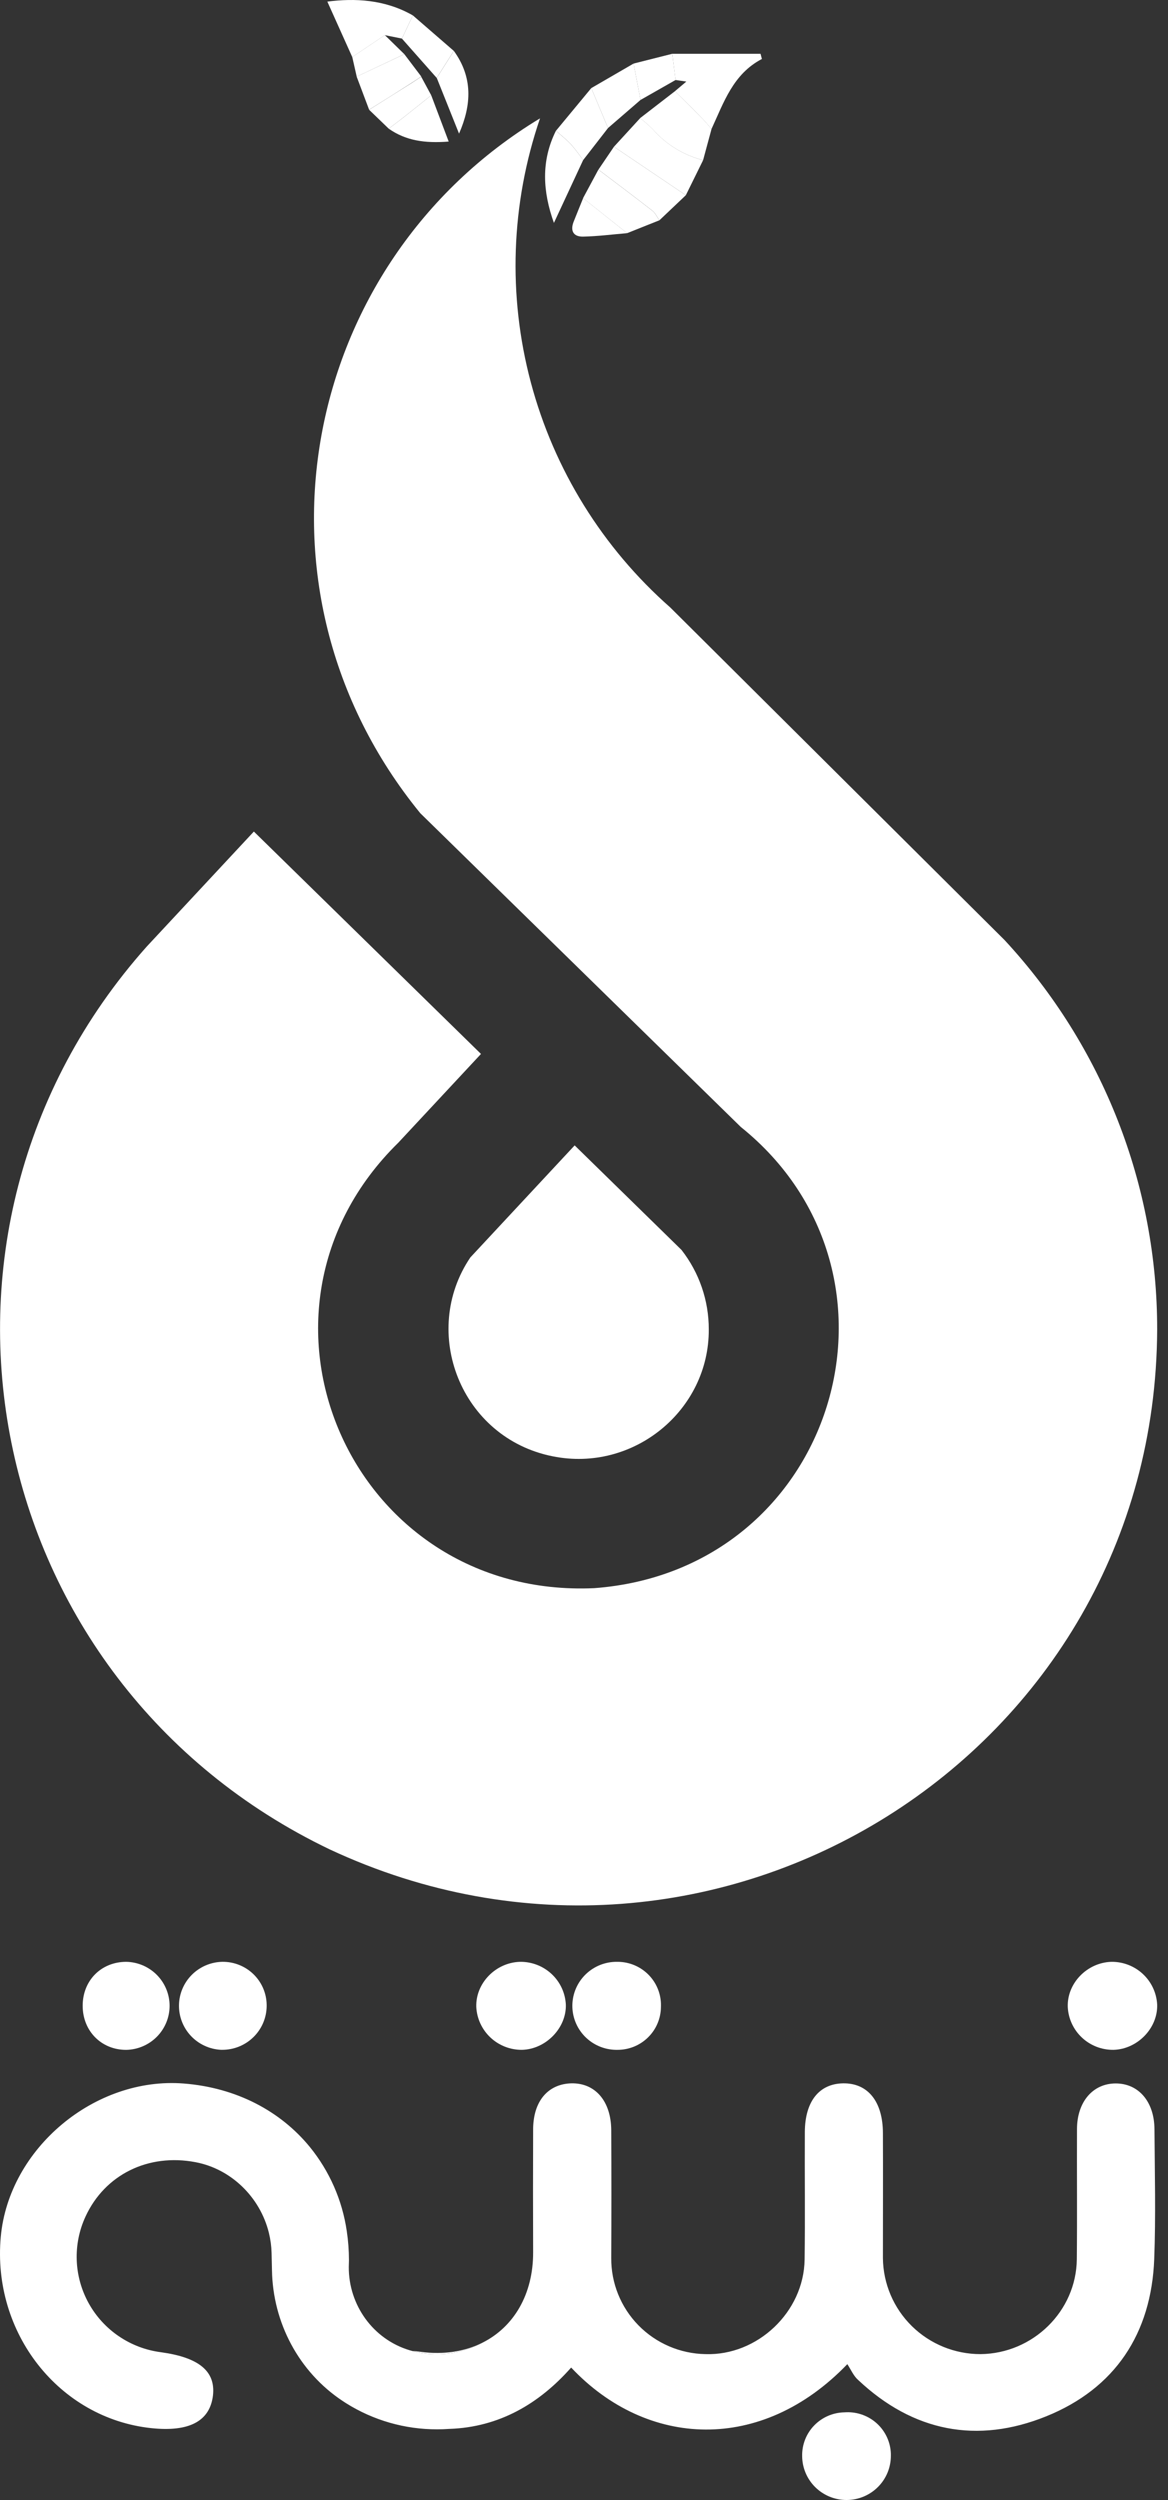 <svg width="100" height="214" viewBox="0 0 100 214" fill="none" xmlns="http://www.w3.org/2000/svg">
<rect x="0" y="0" width="100" height="214" fill="#333333" stroke="none"/>
<g id="Layer 3">
<g id="LOGO 1">
<path id="Vector" d="M99.073 113.814C98.917 150.17 61.22 173.728 28.212 158.3C-1.668 143.964 -9.316 105.586 12.559 81.031L21.735 71.181L22.864 72.286L41.18 90.218L34.103 97.814C19.308 112.313 30.033 136.883 50.874 135.947C71.56 134.402 79.125 109.089 63.422 96.466C57.123 90.299 48.406 81.772 42.12 75.618L35.981 69.608C20.219 50.292 25.763 22.512 46.235 10.131C43.739 17.427 43.465 25.293 45.45 32.743C47.434 40.192 51.587 46.892 57.387 52.001L86.01 80.473C94.425 89.556 99.089 101.461 99.073 113.814Z" fill="white"/>
<path id="Vector_2" d="M60.683 113.794C60.723 120.71 54.252 126.059 47.316 124.659C39.437 123.087 35.954 114.014 40.27 107.636L42.656 105.073L49.2 98.046L58.348 106.994C59.867 108.938 60.689 111.332 60.683 113.794Z" fill="white"/>
<path id="Vector_3" d="M57.558 4.604H65.114L65.23 5.049C62.755 6.34 61.966 8.78 60.915 11.044C60.659 10.752 60.421 10.444 60.148 10.17C59.375 9.375 58.574 8.586 57.785 7.807L58.762 6.983L57.837 6.847C57.746 6.101 57.653 5.353 57.558 4.604Z" fill="white"/>
<path id="Vector_4" d="M60.197 13.711C59.703 14.711 59.211 15.711 58.719 16.711L52.565 12.561L54.808 10.114C55.198 10.413 55.567 10.738 55.913 11.086C57.041 12.372 58.535 13.287 60.197 13.711Z" fill="white"/>
<path id="Vector_5" d="M60.197 13.711C58.532 13.289 57.036 12.373 55.906 11.086C55.56 10.737 55.191 10.412 54.801 10.114L57.789 7.806C58.578 8.586 59.375 9.374 60.152 10.169C60.425 10.444 60.67 10.751 60.918 11.043C60.676 11.929 60.436 12.818 60.197 13.711Z" fill="white"/>
<path id="Vector_6" d="M52.564 12.561L58.719 16.711L56.456 18.858C56.259 18.581 56.111 18.239 55.857 18.038C54.331 16.847 52.78 15.688 51.237 14.518L52.564 12.561Z" fill="white"/>
<path id="Vector_7" d="M51.232 14.519C52.775 15.688 54.327 16.847 55.852 18.039C56.109 18.24 56.255 18.582 56.451 18.858L53.69 19.959L49.919 16.962L51.232 14.519Z" fill="white"/>
<path id="Vector_8" d="M49.925 13.706C49.099 15.485 48.272 17.262 47.425 19.081C46.475 16.431 46.297 13.802 47.597 11.192C48.035 11.584 48.505 11.944 48.902 12.374C49.266 12.8 49.607 13.245 49.925 13.706Z" fill="white"/>
<path id="Vector_9" d="M49.925 13.707C49.608 13.246 49.268 12.801 48.905 12.374C48.508 11.945 48.042 11.585 47.601 11.193C48.609 9.977 49.616 8.76 50.623 7.542L52.057 10.96L49.925 13.707Z" fill="white"/>
<path id="Vector_10" d="M52.057 10.959L50.623 7.542L54.247 5.44C54.444 6.481 54.641 7.519 54.839 8.555L52.057 10.959Z" fill="white"/>
<path id="Vector_11" d="M49.927 16.962L53.695 19.959C52.436 20.064 51.18 20.228 49.92 20.254C49.09 20.271 48.805 19.756 49.116 18.971C49.38 18.3 49.658 17.632 49.927 16.962Z" fill="white"/>
<path id="Vector_12" d="M54.838 8.556C54.64 7.517 54.442 6.479 54.246 5.441L57.558 4.604C57.652 5.353 57.746 6.101 57.841 6.847L54.838 8.556Z" fill="white"/>
<path id="Vector_13" d="M30.159 4.884C29.453 3.313 28.746 1.742 28.026 0.138C30.356 -0.161 32.936 -0.061 35.347 1.319C35.033 1.982 34.721 2.643 34.41 3.303L32.948 3.009L30.159 4.884Z" fill="white"/>
<path id="Vector_14" d="M34.618 4.637C35.1 5.275 35.582 5.913 36.066 6.55C35.807 6.721 35.548 6.905 35.287 7.065C34.062 7.851 32.834 8.626 31.602 9.39L30.536 6.558L34.618 4.637Z" fill="white"/>
<path id="Vector_15" d="M34.411 3.303C34.721 2.643 35.034 1.982 35.348 1.319L38.852 4.357L37.39 6.671L34.411 3.303Z" fill="white"/>
<path id="Vector_16" d="M37.395 6.672C37.881 5.899 38.369 5.127 38.856 4.357C40.489 6.613 40.382 8.967 39.302 11.438C38.649 9.807 38.021 8.243 37.395 6.672Z" fill="white"/>
<path id="Vector_17" d="M36.92 8.157C37.389 9.404 37.861 10.65 38.415 12.118C36.38 12.277 34.75 12.046 33.28 11.014C33.697 10.697 34.119 10.386 34.529 10.062C35.33 9.431 36.124 8.793 36.92 8.157Z" fill="white"/>
<path id="Vector_18" d="M36.92 8.157C36.125 8.792 35.331 9.431 34.53 10.061C34.119 10.385 33.698 10.696 33.28 11.014L31.602 9.396L35.282 7.083C35.546 6.912 35.8 6.74 36.061 6.568L36.92 8.157Z" fill="white"/>
<path id="Vector_19" d="M34.617 4.637L30.541 6.56C30.413 6 30.287 5.439 30.159 4.879L32.948 3.004L34.617 4.637Z" fill="white"/>
<path id="Vector_20" d="M29.861 194.054C29.847 197.304 31.932 200.235 35.066 201.18C35.156 201.207 35.239 201.231 35.334 201.255C37.339 201.782 39.47 201.527 41.292 200.543L41.312 200.532C43.984 199.19 45.657 196.398 45.645 192.794C45.632 189.286 45.632 185.781 45.645 182.278C45.644 182.016 45.661 181.755 45.695 181.495C45.942 179.558 47.133 178.389 48.902 178.334C50.954 178.282 52.317 179.85 52.333 182.345C52.35 185.988 52.35 189.629 52.333 193.271C52.312 195.425 53.148 197.5 54.658 199.044C56.168 200.587 58.23 201.475 60.395 201.513C64.852 201.661 68.825 197.907 68.888 193.42C68.94 189.778 68.888 186.136 68.907 182.493C68.923 179.876 70.135 178.372 72.175 178.334C74.293 178.298 75.582 179.879 75.592 182.582C75.608 186.155 75.592 189.727 75.592 193.3C75.616 195.489 76.508 197.58 78.073 199.118C79.639 200.656 81.752 201.517 83.953 201.513C88.44 201.467 92.148 197.837 92.193 193.393C92.231 189.68 92.193 185.968 92.208 182.264C92.208 179.91 93.577 178.344 95.522 178.343C97.467 178.341 98.826 179.888 98.841 182.254C98.865 185.965 98.96 189.68 98.82 193.382C98.575 199.748 95.47 204.456 89.569 206.839C83.668 209.223 78.178 208.153 73.48 203.733C73.081 203.39 72.855 202.84 72.546 202.371C65.195 210.026 55.379 209.545 48.9 202.662C46.138 205.788 42.716 207.763 38.498 207.912H38.478C38.133 207.939 37.781 207.951 37.42 207.95C34.665 207.956 31.966 207.182 29.636 205.718C29.541 205.658 29.445 205.596 29.35 205.533C25.584 203.043 23.355 198.814 23.285 194.317C23.277 193.827 23.266 193.337 23.252 192.848C23.237 192.27 23.159 191.694 23.021 191.131C22.268 188.07 19.784 185.661 16.748 185.084C12.697 184.308 8.981 186.143 7.325 189.729C6.781 190.902 6.522 192.187 6.569 193.479C6.617 194.77 6.969 196.033 7.597 197.164C8.225 198.296 9.112 199.264 10.186 199.991C11.26 200.719 12.491 201.185 13.78 201.351C17.038 201.796 18.461 202.981 18.235 205.041C17.976 207.253 16.206 208.196 12.941 207.847C5.058 207.004 -0.689 199.698 0.067 191.465C0.757 183.909 8.11 177.75 15.732 178.349C20.238 178.703 24.017 180.709 26.531 183.786C28.213 185.856 29.303 188.339 29.688 190.973C29.812 191.8 29.875 192.634 29.876 193.47L29.861 194.054Z" fill="white"/>
<path id="Vector_21" d="M41.297 200.542C39.475 201.526 37.344 201.781 35.339 201.255C35.551 201.255 35.77 201.284 35.995 201.313C37.995 201.586 39.8 201.288 41.297 200.542Z" fill="white"/>
<path id="Vector_22" d="M44.68 175.466C43.679 175.472 42.714 175.093 41.987 174.408C41.26 173.723 40.826 172.785 40.778 171.79C40.715 169.764 42.429 167.997 44.514 167.932C45.52 167.916 46.493 168.29 47.227 168.975C47.961 169.659 48.398 170.601 48.446 171.601C48.501 173.598 46.73 175.423 44.68 175.466Z" fill="white"/>
<path id="Vector_23" d="M99.073 171.597C99.135 173.603 97.392 175.409 95.339 175.466C94.335 175.48 93.364 175.104 92.632 174.419C91.901 173.734 91.465 172.793 91.418 171.795C91.351 169.774 93.056 168.004 95.143 167.932C96.147 167.918 97.118 168.292 97.851 168.976C98.584 169.659 99.022 170.599 99.073 171.597Z" fill="white"/>
<path id="Vector_24" d="M56.586 171.79C56.584 172.275 56.486 172.755 56.297 173.202C56.109 173.649 55.834 174.055 55.487 174.396C55.141 174.738 54.731 175.008 54.28 175.192C53.828 175.375 53.345 175.468 52.858 175.466H52.734C51.729 175.451 50.772 175.04 50.072 174.323C49.373 173.606 48.988 172.642 49.003 171.643C49.018 170.644 49.431 169.692 50.152 168.996C50.872 168.299 51.841 167.917 52.846 167.932H52.918C53.904 167.944 54.844 168.346 55.532 169.047C56.221 169.749 56.601 170.694 56.589 171.675C56.588 171.709 56.588 171.752 56.586 171.79Z" fill="white"/>
<path id="Vector_25" d="M19.046 167.931C20.04 167.922 20.997 168.305 21.707 168.998C22.416 169.69 22.821 170.634 22.831 171.623V171.743C22.816 172.742 22.404 173.694 21.685 174.391C20.966 175.088 20 175.474 18.996 175.464H18.928C17.947 175.417 17.023 174.992 16.35 174.279C15.678 173.567 15.31 172.622 15.324 171.645C15.338 170.667 15.734 169.734 16.427 169.041C17.12 168.348 18.056 167.95 19.039 167.931H19.046Z" fill="white"/>
<path id="Vector_26" d="M7.078 171.694C7.078 169.529 8.664 167.932 10.813 167.932C11.803 167.953 12.746 168.359 13.439 169.063C14.132 169.768 14.52 170.714 14.52 171.7C14.52 172.685 14.132 173.632 13.439 174.336C12.746 175.041 11.803 175.447 10.813 175.468C8.683 175.477 7.078 173.856 7.078 171.694Z" fill="white"/>
<path id="Vector_27" d="M72.46 206.488C73.438 206.456 74.388 206.81 75.103 207.474C75.818 208.139 76.239 209.058 76.272 210.031C76.272 210.086 76.272 210.139 76.272 210.202C76.275 210.699 76.179 211.19 75.991 211.65C75.803 212.109 75.525 212.527 75.174 212.879C74.824 213.232 74.406 213.512 73.947 213.705C73.487 213.897 72.994 213.997 72.495 214C71.996 214.002 71.502 213.907 71.04 213.72C70.579 213.532 70.159 213.256 69.804 212.907C69.45 212.558 69.168 212.143 68.975 211.686C68.782 211.229 68.681 210.738 68.678 210.242C68.667 209.761 68.752 209.282 68.927 208.834C69.102 208.385 69.364 207.975 69.699 207.628C70.033 207.28 70.433 207.001 70.876 206.807C71.318 206.613 71.795 206.508 72.279 206.497L72.46 206.488Z" fill="white"/>
</g>
</g>
</svg>
